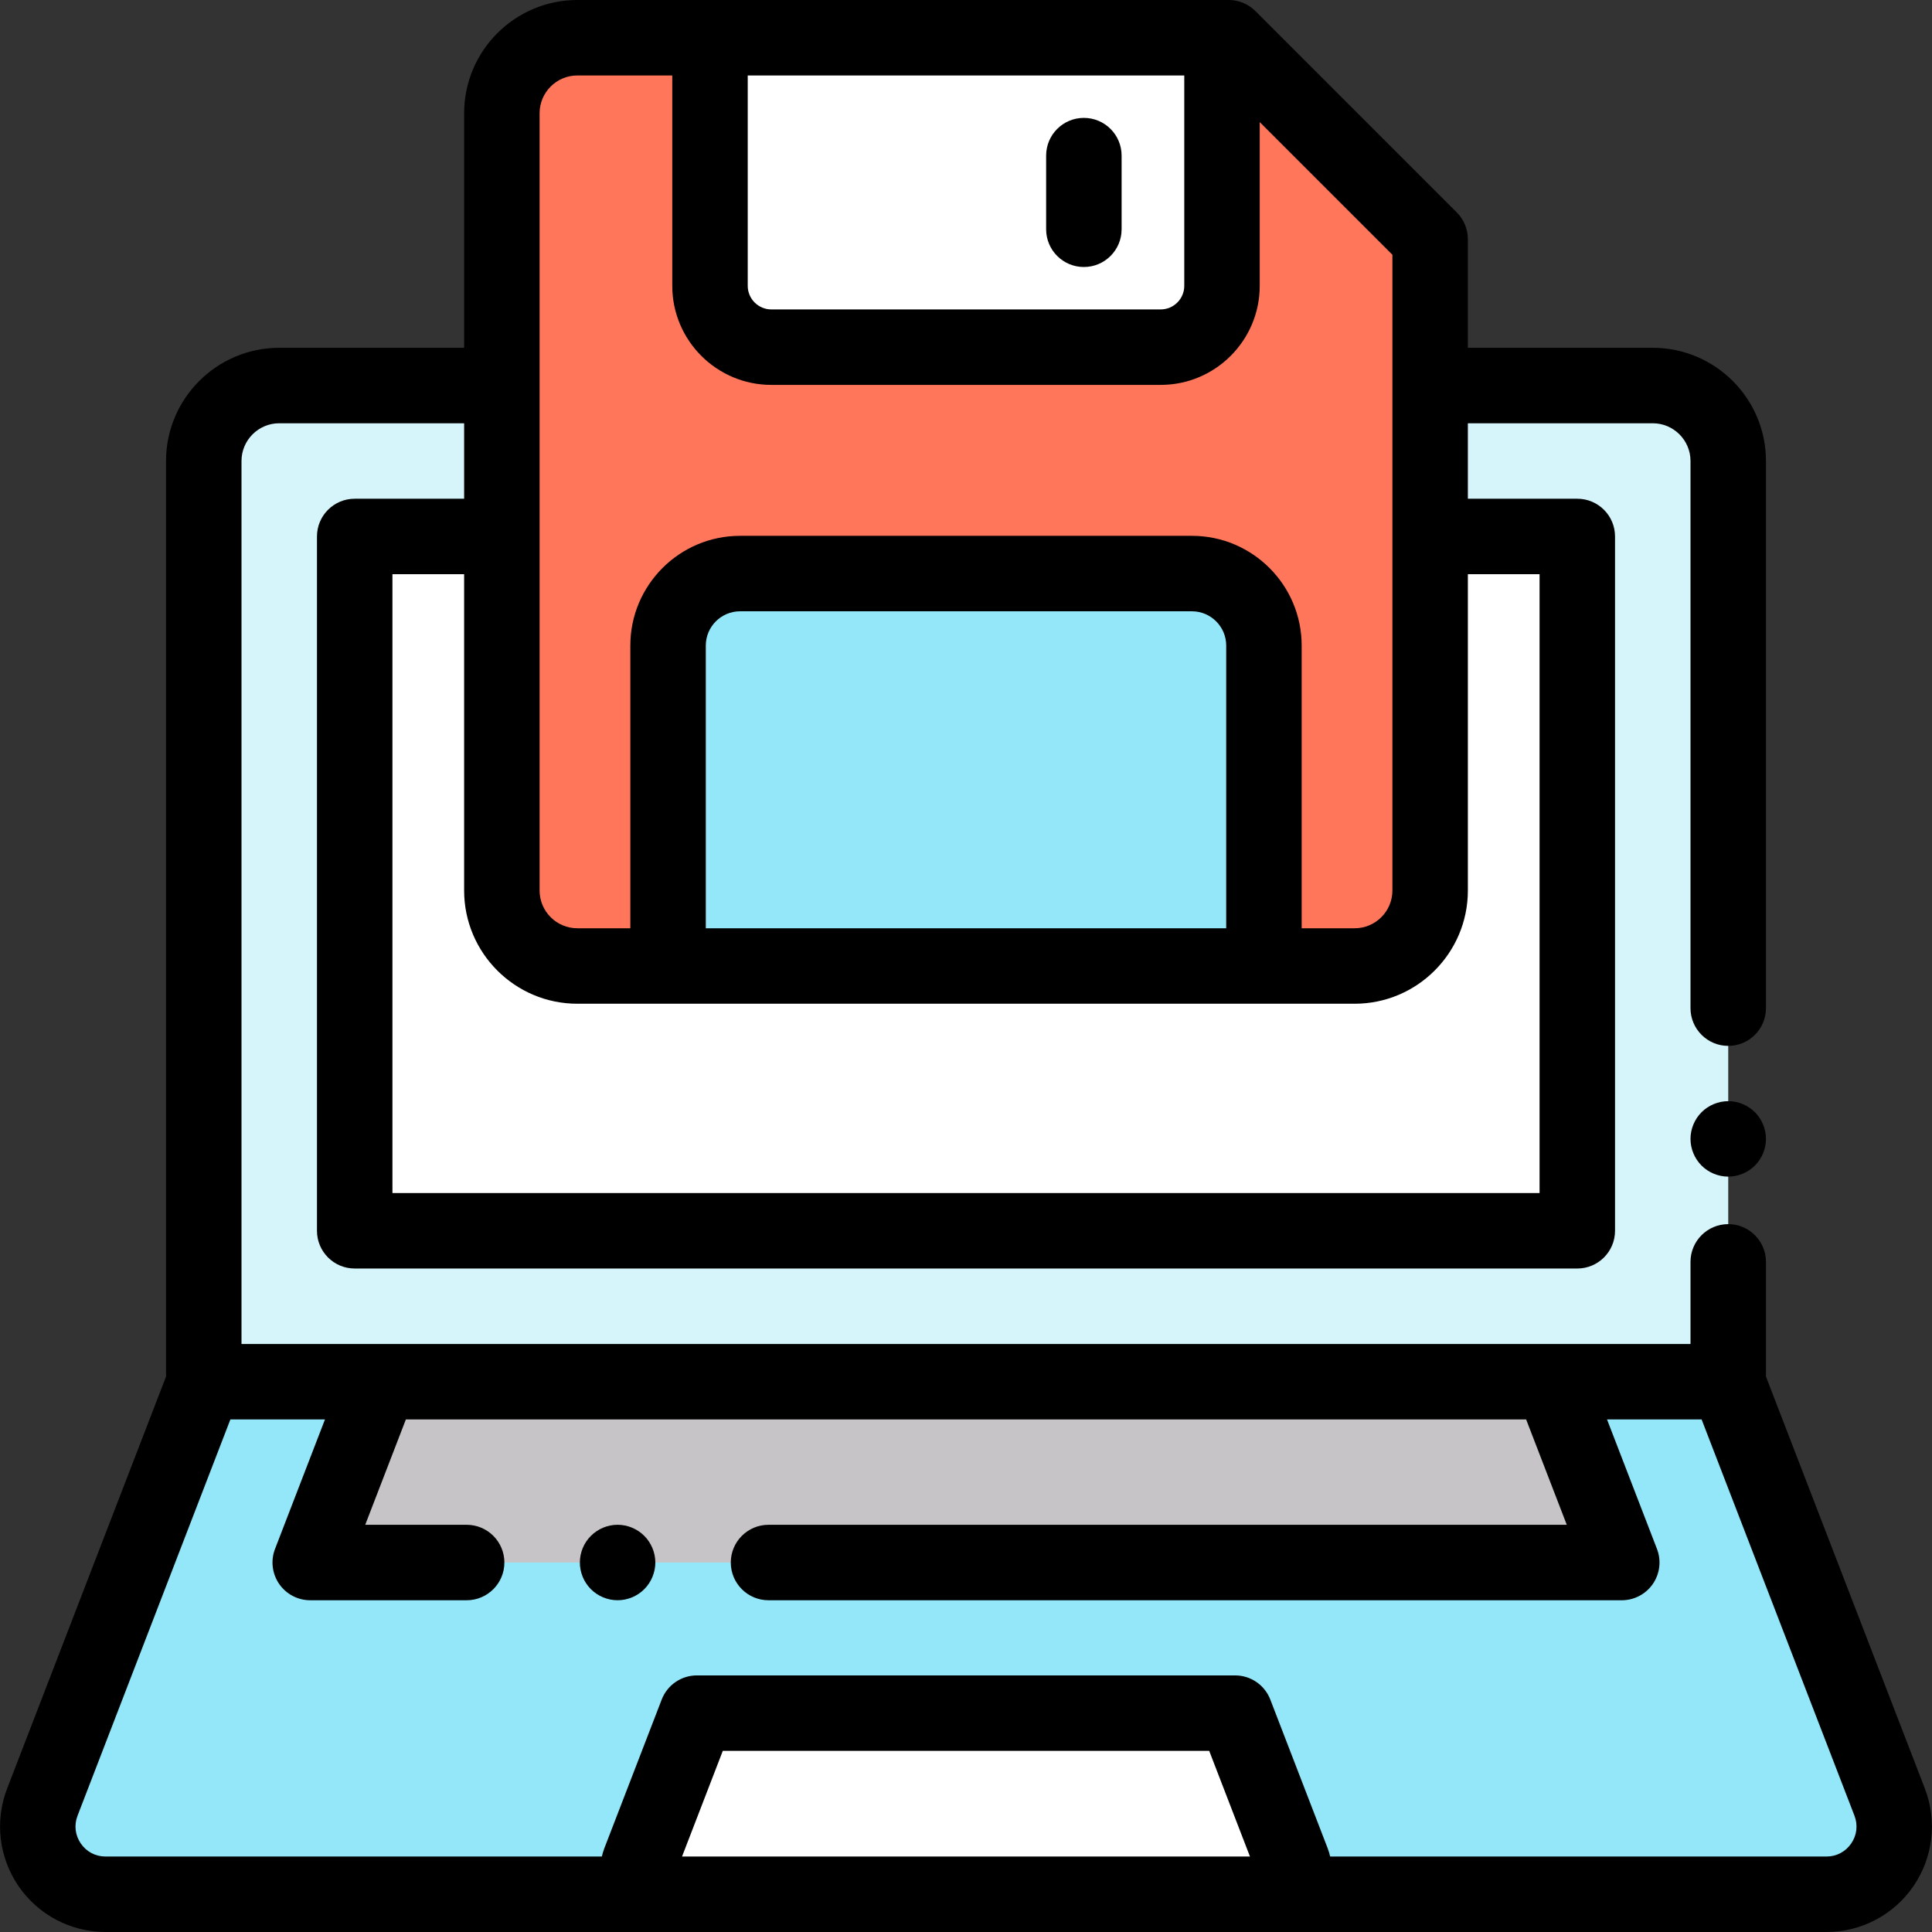 <?xml version="1.0" encoding="iso-8859-1"?>
<!-- Generator: Adobe Illustrator 19.0.0, SVG Export Plug-In . SVG Version: 6.00 Build 0)  -->
<svg xmlns="http://www.w3.org/2000/svg" xmlns:xlink="http://www.w3.org/1999/xlink" version="1.1" id="Layer_1" x="0px" y="0px" viewBox="0 0 512 512" style="enable-background:new 0 0 512 512;" xml:space="preserve" width="512" height="512">
<rect x="0" y="0" width="512" height="512" fill="#333333" stroke="none"/>
<g id="XMLID_1572_">
	<path id="XMLID_902_" style="fill:#93E7F8;" d="M484.028,502H27.972c-12.608,0-21.29-12.654-16.753-24.417l42.974-111.414h403.612   l42.974,111.414C505.317,489.346,496.636,502,484.028,502z"/>
	<path id="XMLID_898_" style="fill:#FFFFFF;" d="M336.58,502H175.42c-4.455,0-7.523-4.472-5.92-8.629L184.686,454h142.629   l15.186,39.371C344.104,497.528,341.036,502,336.58,502z"/>
	<polygon id="XMLID_815_" style="fill:#C7C4C8;" points="429.785,414.084 411.303,366.169 100.697,366.169 82.215,414.084  "/>
	<path id="XMLID_2494_" style="fill:#D5F5FB;" d="M438,102.169H74c-11.046,0-20,8.954-20,20v244h404v-244   C458,111.123,449.046,102.169,438,102.169z"/>
	<g id="XMLID_1004_">
		<path id="XMLID_1005_" style="fill:#FFFFFF;" d="M94,326.169h324v-184H94V326.169z"/>
	</g>
	<g id="XMLID_2_">
		<path id="XMLID_1560_" style="fill:#FF765B;" d="M325.625,10H153c-11.046,0-20,8.954-20,20v206c0,11.046,8.954,20,20,20h206    c11.046,0,20-8.954,20-20V63.375L325.625,10z"/>
		<path id="XMLID_1559_" style="fill:#FFFFFF;" d="M307.591,92H204.409c-8.976,0-16.252-7.276-16.252-16.252V10h135.685v65.748    C323.843,84.724,316.567,92,307.591,92z"/>
		<path id="XMLID_1538_" style="fill:#93E7F8;" d="M177.043,171.083V256h157.915v-84.917c0-10.539-8.544-19.083-19.083-19.083    h-119.75C185.586,152,177.043,160.544,177.043,171.083z"/>
	</g>
	<g id="XMLID_1211_">
		<path id="XMLID_1677_" d="M510.11,473.984L468,364.809v-30.402c0-5.522-4.478-10-10-10s-10,4.478-10,10v21.763h-36.697H100.697H64    v-234c0-5.514,4.486-10,10-10h49v20H94c-5.522,0-10,4.478-10,10v184c0,5.522,4.478,10,10,10h324c5.522,0,10-4.478,10-10v-184    c0-5.522-4.478-10-10-10h-29v-20h49c5.514,0,10,4.486,10,10v145c0,5.522,4.478,10,10,10s10-4.478,10-10v-145    c0-16.542-13.458-30-30-30h-49V63.375c0-2.652-1.054-5.195-2.929-7.071L332.696,2.929C330.82,1.054,328.277,0,325.625,0h-1.782    H188.157H153c-16.542,0-30,13.458-30,30v62.169H74c-16.542,0-30,13.458-30,30v242.64L1.89,473.984    c-3.317,8.602-2.185,18.274,3.031,25.876S18.754,512,27.973,512H175.42h161.16h147.447c9.219,0,17.836-4.538,23.052-12.14    S513.428,482.586,510.11,473.984z M408,152.169v164H104v-164h19V236c0,16.542,13.458,30,30,30h24.043h157.914H359    c16.542,0,30-13.458,30-30v-83.831H408z M324.957,246H187.043v-74.917c0-5.009,4.074-9.083,9.082-9.083h119.75    c5.008,0,9.082,4.074,9.082,9.083V246z M313.843,20v55.748c0,3.447-2.805,6.252-6.252,6.252H204.409    c-3.447,0-6.252-2.805-6.252-6.252V20H313.843z M143,30c0-5.514,4.486-10,10-10h25.157v55.748    c0,14.476,11.776,26.252,26.252,26.252h103.182c14.476,0,26.252-11.776,26.252-26.252V32.36L369,67.518V236    c0,5.514-4.486,10-10,10h-14.043v-74.917c0-16.036-13.046-29.083-29.082-29.083h-119.75c-16.036,0-29.082,13.047-29.082,29.083    V246H153c-5.514,0-10-4.486-10-10V30z M180.747,492l10.8-28h128.906l10.8,28H180.747z M490.588,488.545    c-1.507,2.196-3.897,3.455-6.561,3.455H352.505c-0.173-0.752-0.393-1.497-0.675-2.228l-15.186-39.371    c-1.488-3.857-5.196-6.401-9.33-6.401H184.686c-4.134,0-7.842,2.544-9.33,6.401l-15.186,39.371    c-0.282,0.731-0.502,1.476-0.675,2.228H27.973c-2.663,0-5.054-1.259-6.561-3.455c-1.506-2.195-1.82-4.879-0.862-7.363    l40.505-105.013h25.067l-13.237,34.317c-1.187,3.075-0.78,6.538,1.084,9.256c1.865,2.719,4.95,4.343,8.246,4.343h41.452    c5.522,0,10-4.478,10-10s-4.478-10-10-10H96.79l10.769-27.916h296.883l10.769,27.916H203.667c-5.522,0-10,4.478-10,10    s4.478,10,10,10h226.118c3.296,0,6.381-1.624,8.246-4.343c1.864-2.718,2.271-6.181,1.084-9.256l-13.237-34.317h25.067    l40.505,105.013C492.408,483.666,492.094,486.35,490.588,488.545z"/>
		<path id="XMLID_1883_" d="M458,291.819c-2.63,0-5.21,1.07-7.07,2.931c-1.86,1.859-2.93,4.439-2.93,7.069    c0,2.631,1.069,5.211,2.93,7.07c1.86,1.86,4.44,2.93,7.07,2.93s5.21-1.069,7.069-2.93c1.86-1.859,2.931-4.439,2.931-7.07    c0-2.63-1.07-5.21-2.931-7.069C463.21,292.89,460.63,291.819,458,291.819z"/>
		<path id="XMLID_1884_" d="M287.237,70.76c5.522,0,10-4.478,10-10V41.24c0-5.522-4.478-10-10-10s-10,4.478-10,10v19.52    C277.237,66.282,281.715,70.76,287.237,70.76z"/>
		<path id="XMLID_1885_" d="M163.67,404.08c-2.64,0-5.21,1.069-7.07,2.939c-1.87,1.851-2.93,4.431-2.93,7.061    c0,2.64,1.06,5.21,2.93,7.069c1.86,1.87,4.431,2.931,7.07,2.931c2.63,0,5.21-1.061,7.07-2.931c1.859-1.859,2.93-4.439,2.93-7.069    s-1.07-5.2-2.93-7.061C168.88,405.149,166.3,404.08,163.67,404.08z"/>
	</g>
</g>















</svg>
